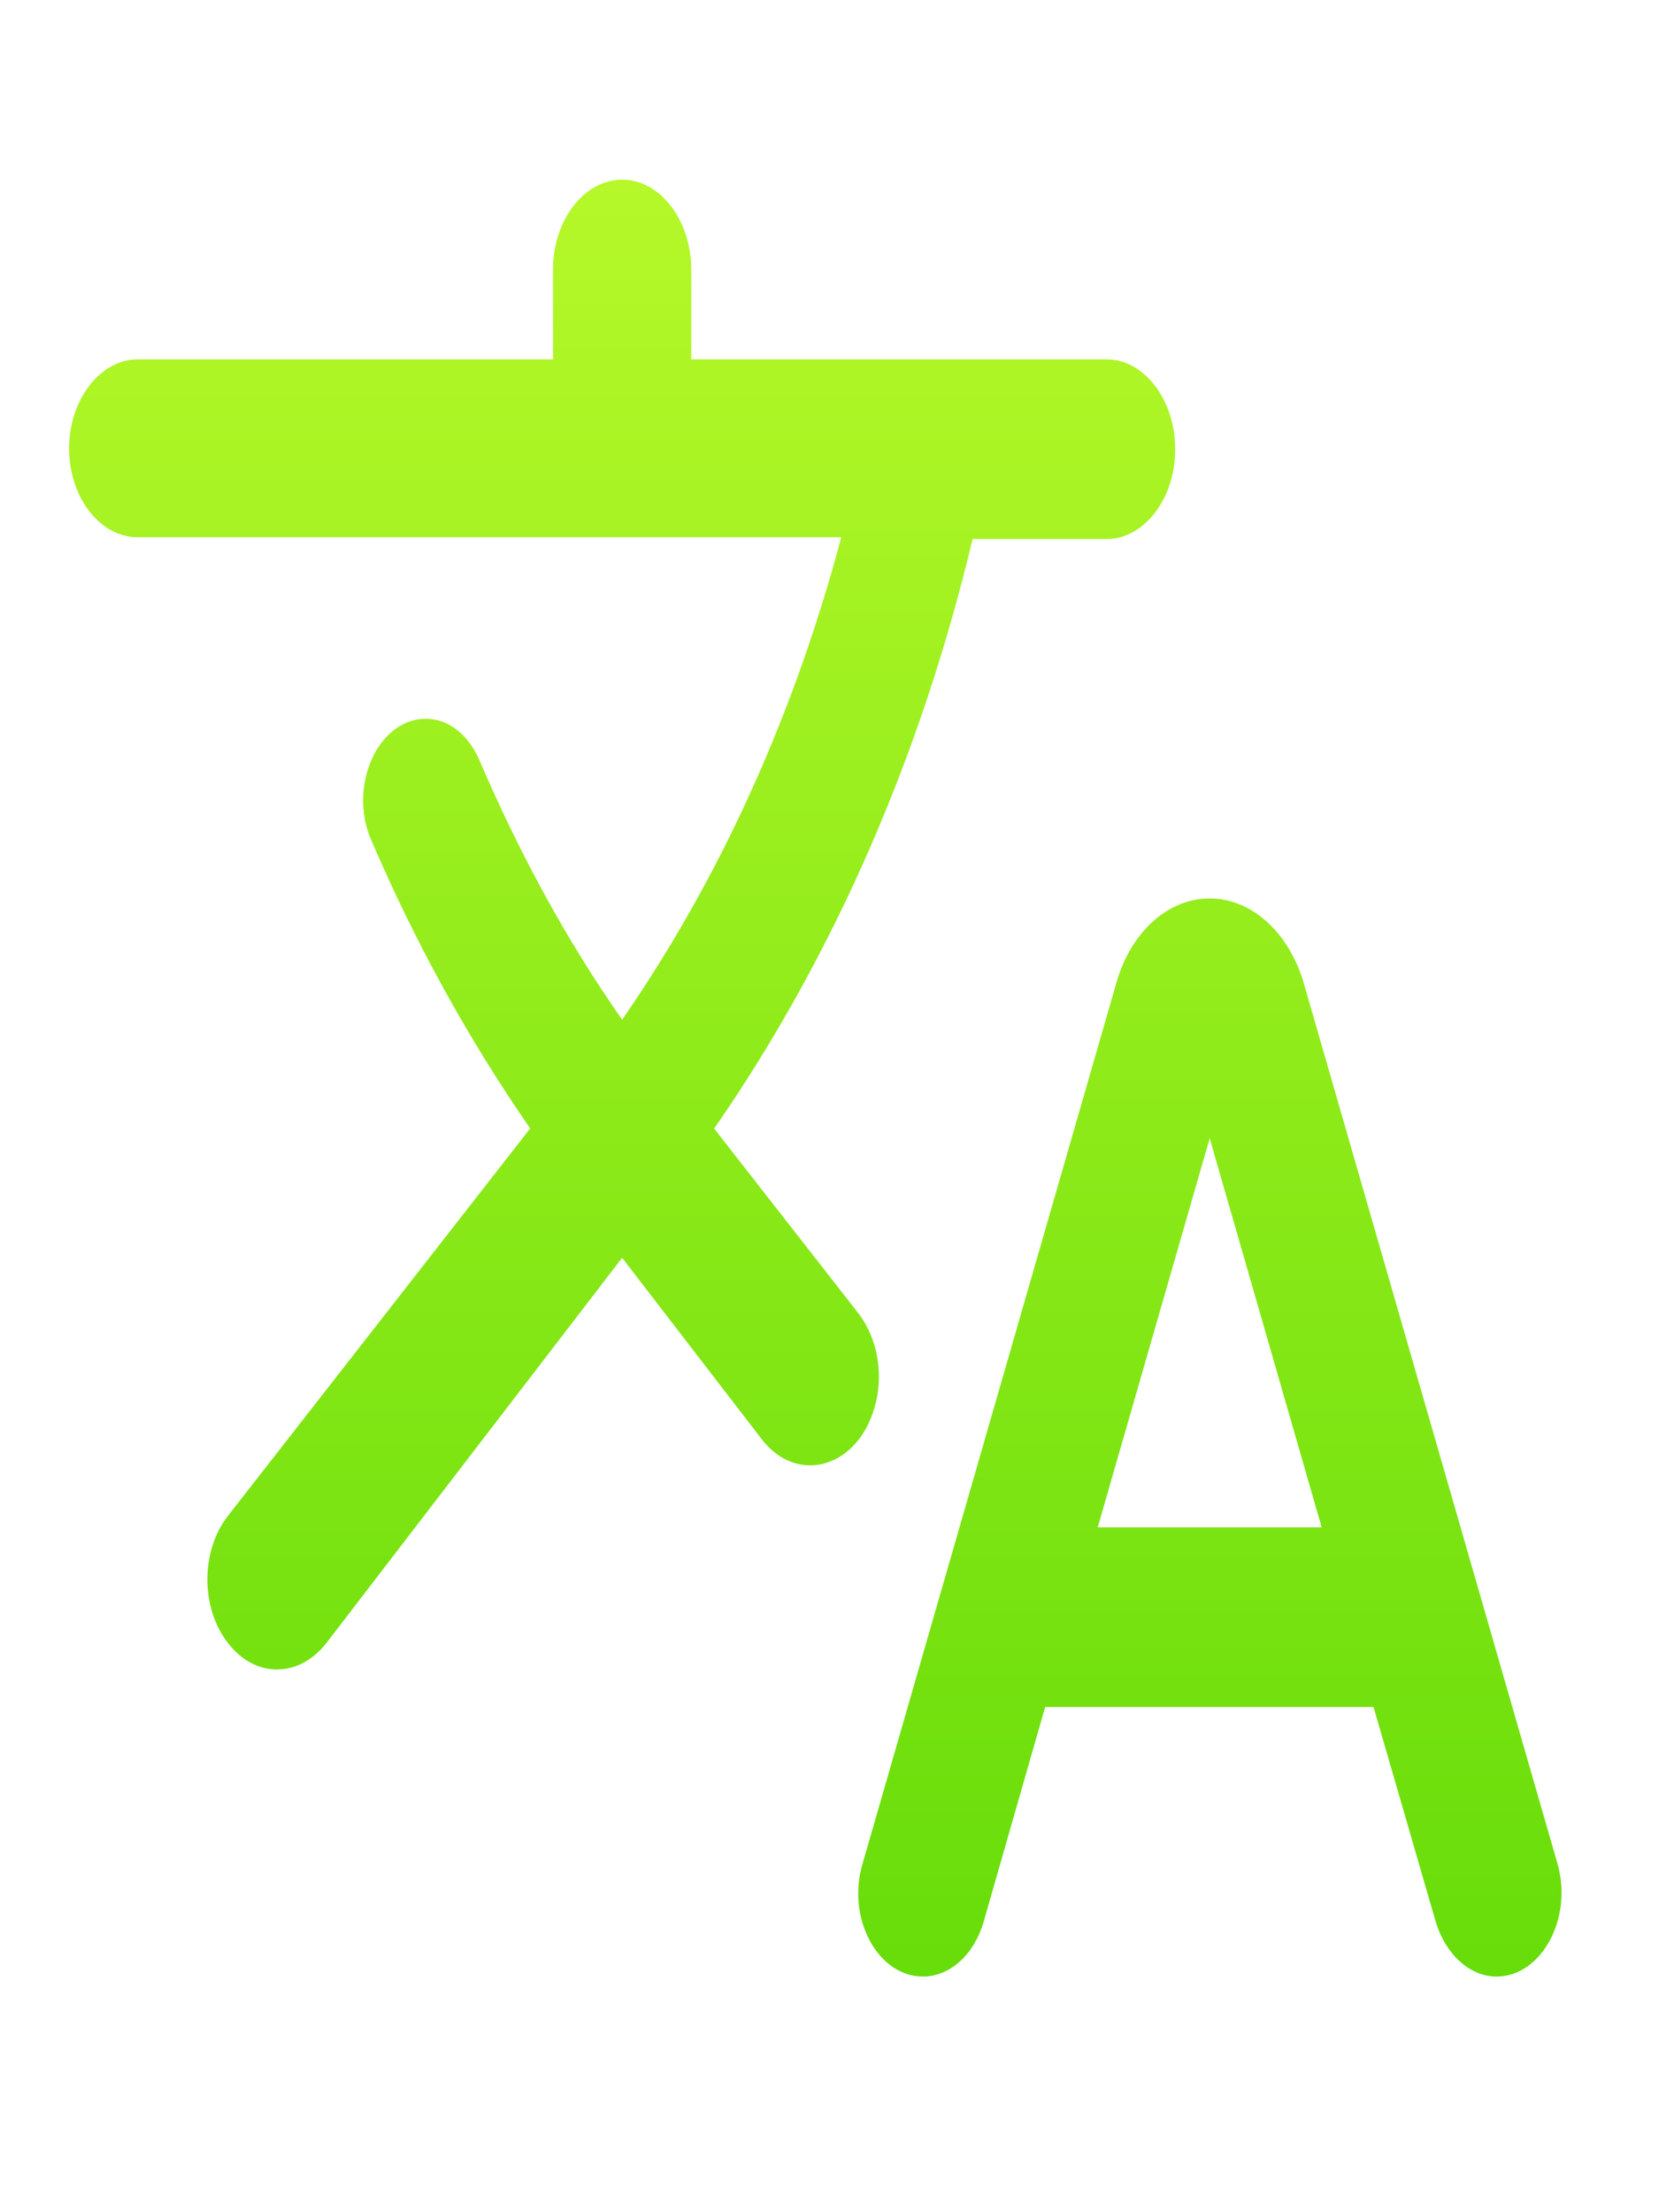<svg width="24" height="32" viewBox="0 0 24 32" fill="none" xmlns="http://www.w3.org/2000/svg">
<g clip-path="url(#clip0_447_107)">
<path d="M12.65 20.364C12.79 19.897 12.7 19.364 12.42 19L10.33 16.323L10.36 16.284C12.1 13.762 13.34 10.864 14.07 7.797H16.01C16.55 7.797 17 7.213 17 6.511V6.485C17 5.783 16.55 5.198 16.01 5.198H10V3.899C10 3.184 9.55 2.599 9 2.599C8.45 2.599 8 3.184 8 3.899V5.198H1.99C1.45 5.198 1 5.783 1 6.485C1 7.2 1.45 7.771 1.99 7.771H12.17C11.5 10.293 10.44 12.671 9 14.75C8.19 13.594 7.51 12.333 6.94 11.007C6.78 10.63 6.49 10.397 6.16 10.397C5.47 10.397 5.03 11.371 5.37 12.151C6 13.62 6.77 15.023 7.67 16.323L3.3 21.924C2.9 22.431 2.9 23.262 3.3 23.769C3.69 24.276 4.32 24.276 4.72 23.769L9 18.194L11.02 20.819C11.53 21.482 12.4 21.235 12.65 20.364V20.364ZM17.5 12.996C16.9 12.996 16.36 13.477 16.15 14.217L12.48 26.953C12.24 27.746 12.7 28.591 13.35 28.591C13.74 28.591 14.09 28.279 14.23 27.798L15.12 24.692H19.87L20.77 27.798C20.91 28.266 21.26 28.591 21.65 28.591C22.3 28.591 22.76 27.746 22.53 26.953L18.86 14.217C18.64 13.477 18.1 12.996 17.5 12.996V12.996ZM15.88 22.093L17.5 16.466L19.12 22.093H15.88V22.093Z" fill="url(#paint0_linear_447_107)"/>
</g>
<defs>
<linearGradient id="paint0_linear_447_107" x1="11.795" y1="2.599" x2="11.795" y2="28.591" gradientUnits="userSpaceOnUse">
<stop stop-color="#B6F829"/>
<stop offset="1" stop-color="#67DD0A"/>
</linearGradient>
<clipPath id="clip0_447_107">
<rect width="24" height="31.19" fill="white"/>
</clipPath>
</defs>
</svg>
